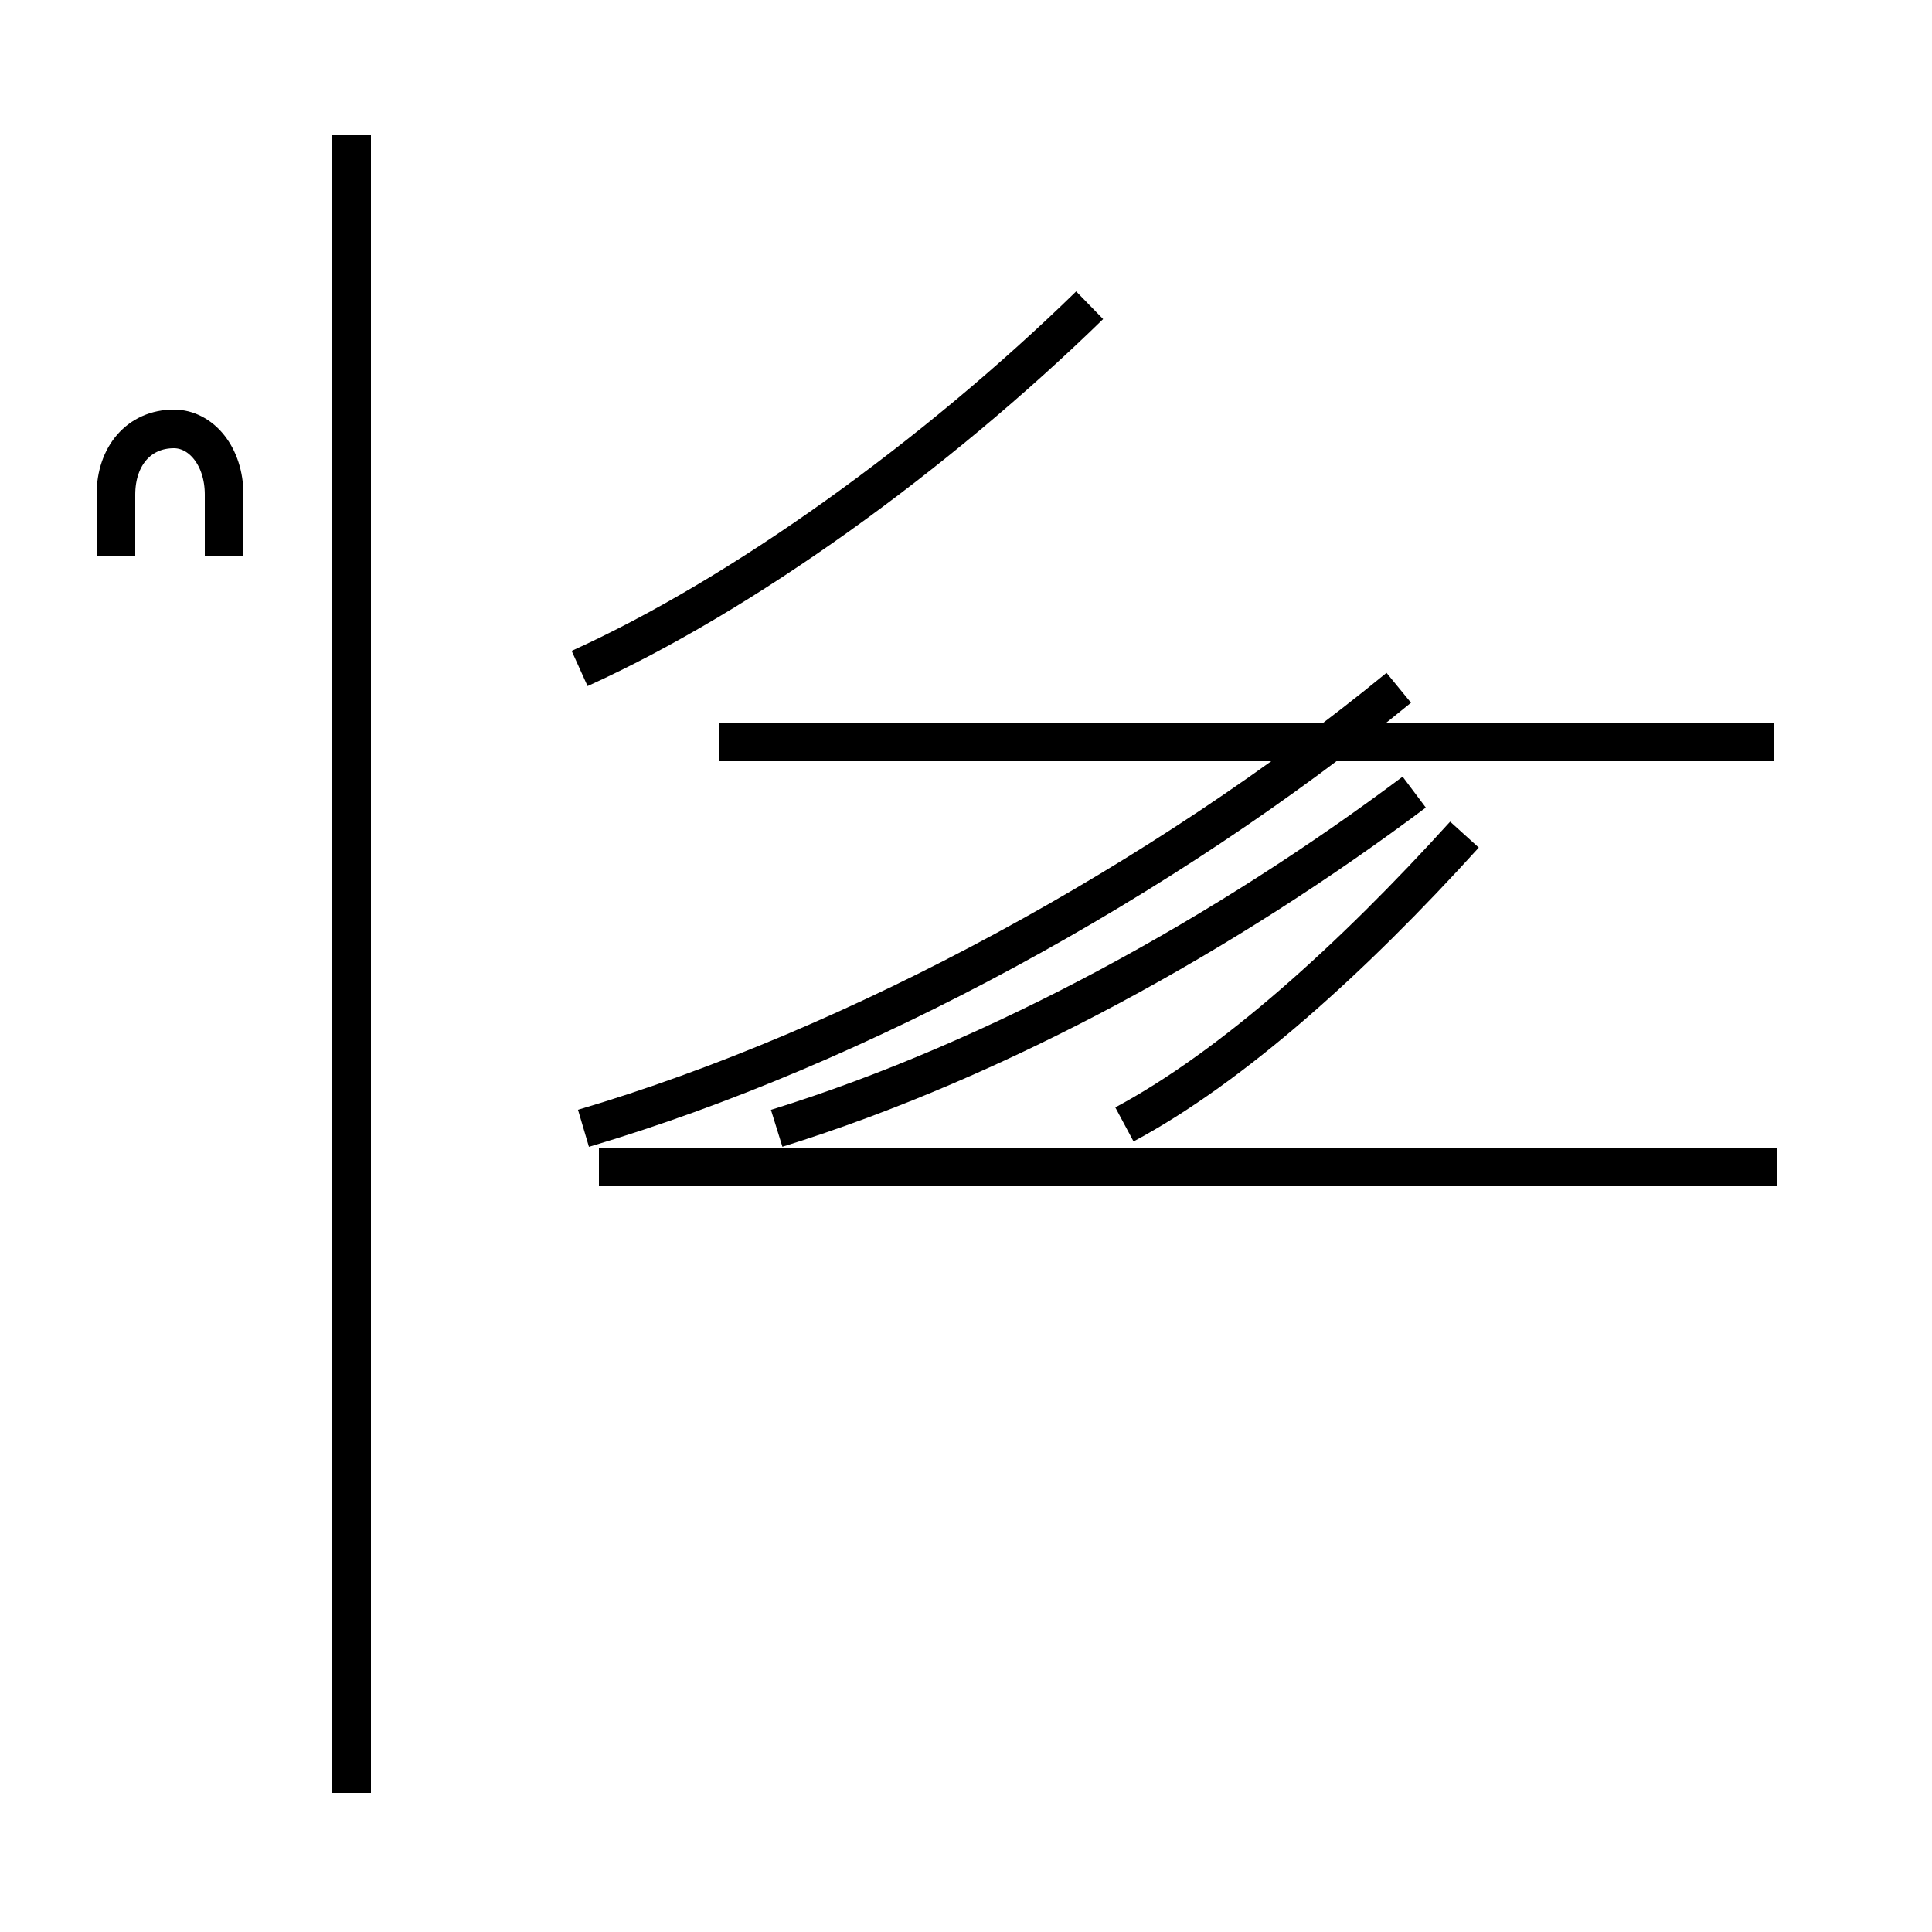 <?xml version='1.0' encoding='utf8'?>
<svg viewBox="0.0 -44.0 50.0 50.0" version="1.1" xmlns="http://www.w3.org/2000/svg">
<rect x="0.0" y="-44.0" width="50.0" height="50.0" fill="#808080" stroke="none"/>
<rect x="-1000" y="-1000" width="2000" height="2000" stroke="white" fill="white"/>
<g style="fill:none; stroke:#000000;  stroke-width:1">
<path d="M 20.1 14.8 C 25.9 16.6 31.8 19.9 36.6 23.5 M 46.0 13.8 L 15.5 13.8 M 15.1 14.8 C 22.2 16.9 30.1 21.2 36.2 26.2 M 45.9 24.8 L 18.6 24.8 M 29.1 14.9 C 31.9 16.4 35.0 19.2 37.9 22.4 M 9.1 -2.4 L 9.1 40.5 M 3.0 29.6 L 3.0 31.2 C 3.0 32.2 3.6 32.9 4.5 32.9 C 5.2 32.9 5.8 32.2 5.8 31.2 L 5.8 29.6 M 15.0 26.7 C 19.2 28.6 24.2 32.2 28.2 36.1 M 36.1 13.8 " transform="scale(1, -1)" />
</g>
</svg>